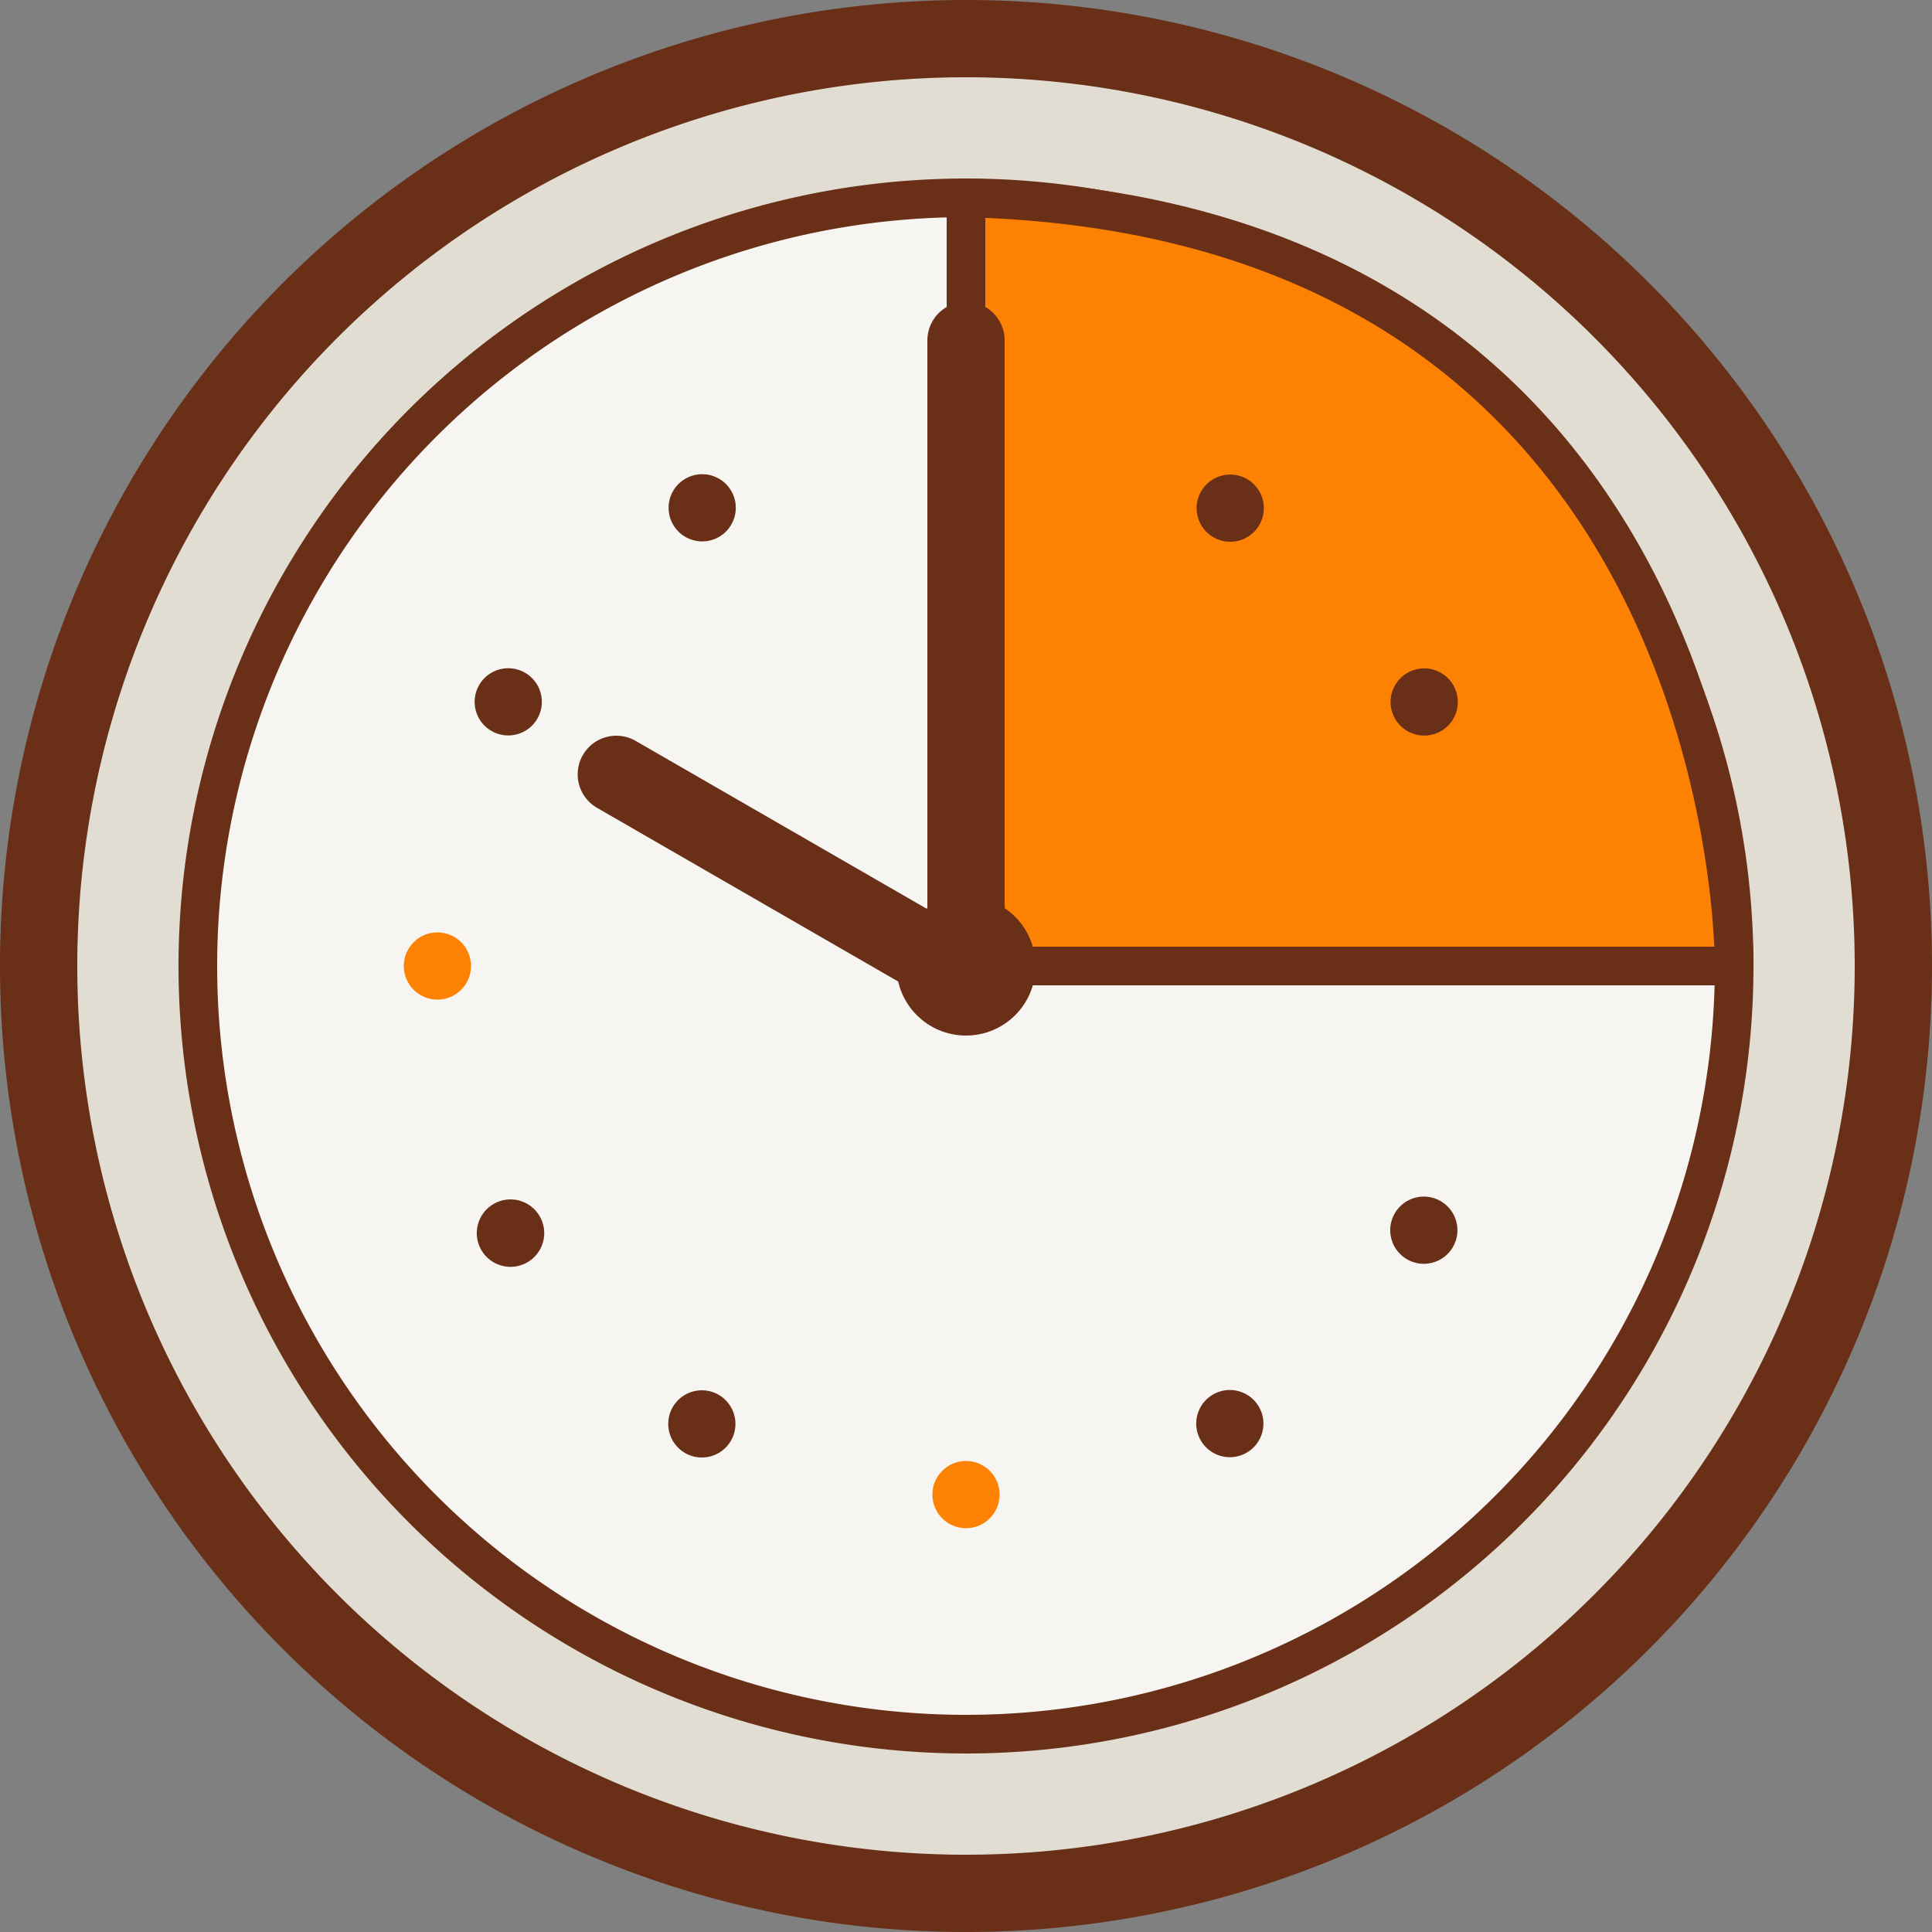 <svg xmlns="http://www.w3.org/2000/svg" width="50" height="50" viewBox="0 0 50 50"><rect x="0" y="0" width="50" height="50" fill="#808080" stroke="none"/><title>Время</title><g data-name="Слой 2"><g data-name="Слой 1"><path d="M1 25a24 24 0 1 1 24 24A24 24 0 0 1 1 25z" fill="#e2ddd3" stroke="#692f17" stroke-linecap="round" stroke-linejoin="round" stroke-width="2"/><path d="M5.12 25A19.88 19.88 0 1 1 25 44.88 19.88 19.88 0 0 1 5.12 25z" fill="#f7f5f1" stroke="#692f17" stroke-linecap="round" stroke-linejoin="round"/><circle cx="11.32" cy="25" r=".87" fill="#fd8204"/><circle cx="25" cy="11.32" r=".87" fill="#ff8300"/><circle cx="25" cy="38.68" r=".87" fill="#fd8204"/><path d="M25 5.12V25h19.88S45.07 5.65 25 5.12z" fill="#fd8204" stroke="#692f17" stroke-linecap="round" stroke-linejoin="round"/><circle cx="13.14" cy="31.82" r=".87" transform="matrix(.87 -.5 .5 .87 -14.13 10.8)" fill="#692f17"/><circle cx="36.86" cy="18.17" r=".87" transform="rotate(-29.97 36.854 18.172)" fill="#692f17"/><circle cx="18.17" cy="13.14" r=".87" transform="rotate(-29.93 18.175 13.136)" fill="#692f17"/><circle cx="31.83" cy="36.85" r=".87" transform="rotate(-29.92 31.815 36.85)" fill="#692f17"/><circle cx="18.16" cy="36.85" r=".87" transform="rotate(-60.01 18.162 36.847)" fill="#692f17"/><circle cx="31.84" cy="13.15" r=".87" transform="rotate(-60 31.84 13.152)" fill="#692f17"/><circle cx="13.15" cy="18.16" r=".87" transform="rotate(-59.97 13.155 18.159)" fill="#692f17"/><circle cx="36.85" cy="31.84" r=".87" transform="rotate(-60 36.847 31.84)" fill="#692f17"/><path fill="#e1dcd2" stroke="#692f17" stroke-linecap="round" stroke-linejoin="round" stroke-width="2" d="M25 25V8.81M24.55 25l-8.6-4.96"/><circle cx="25" cy="25" r="1.8" fill="#692f17"/></g></g></svg>